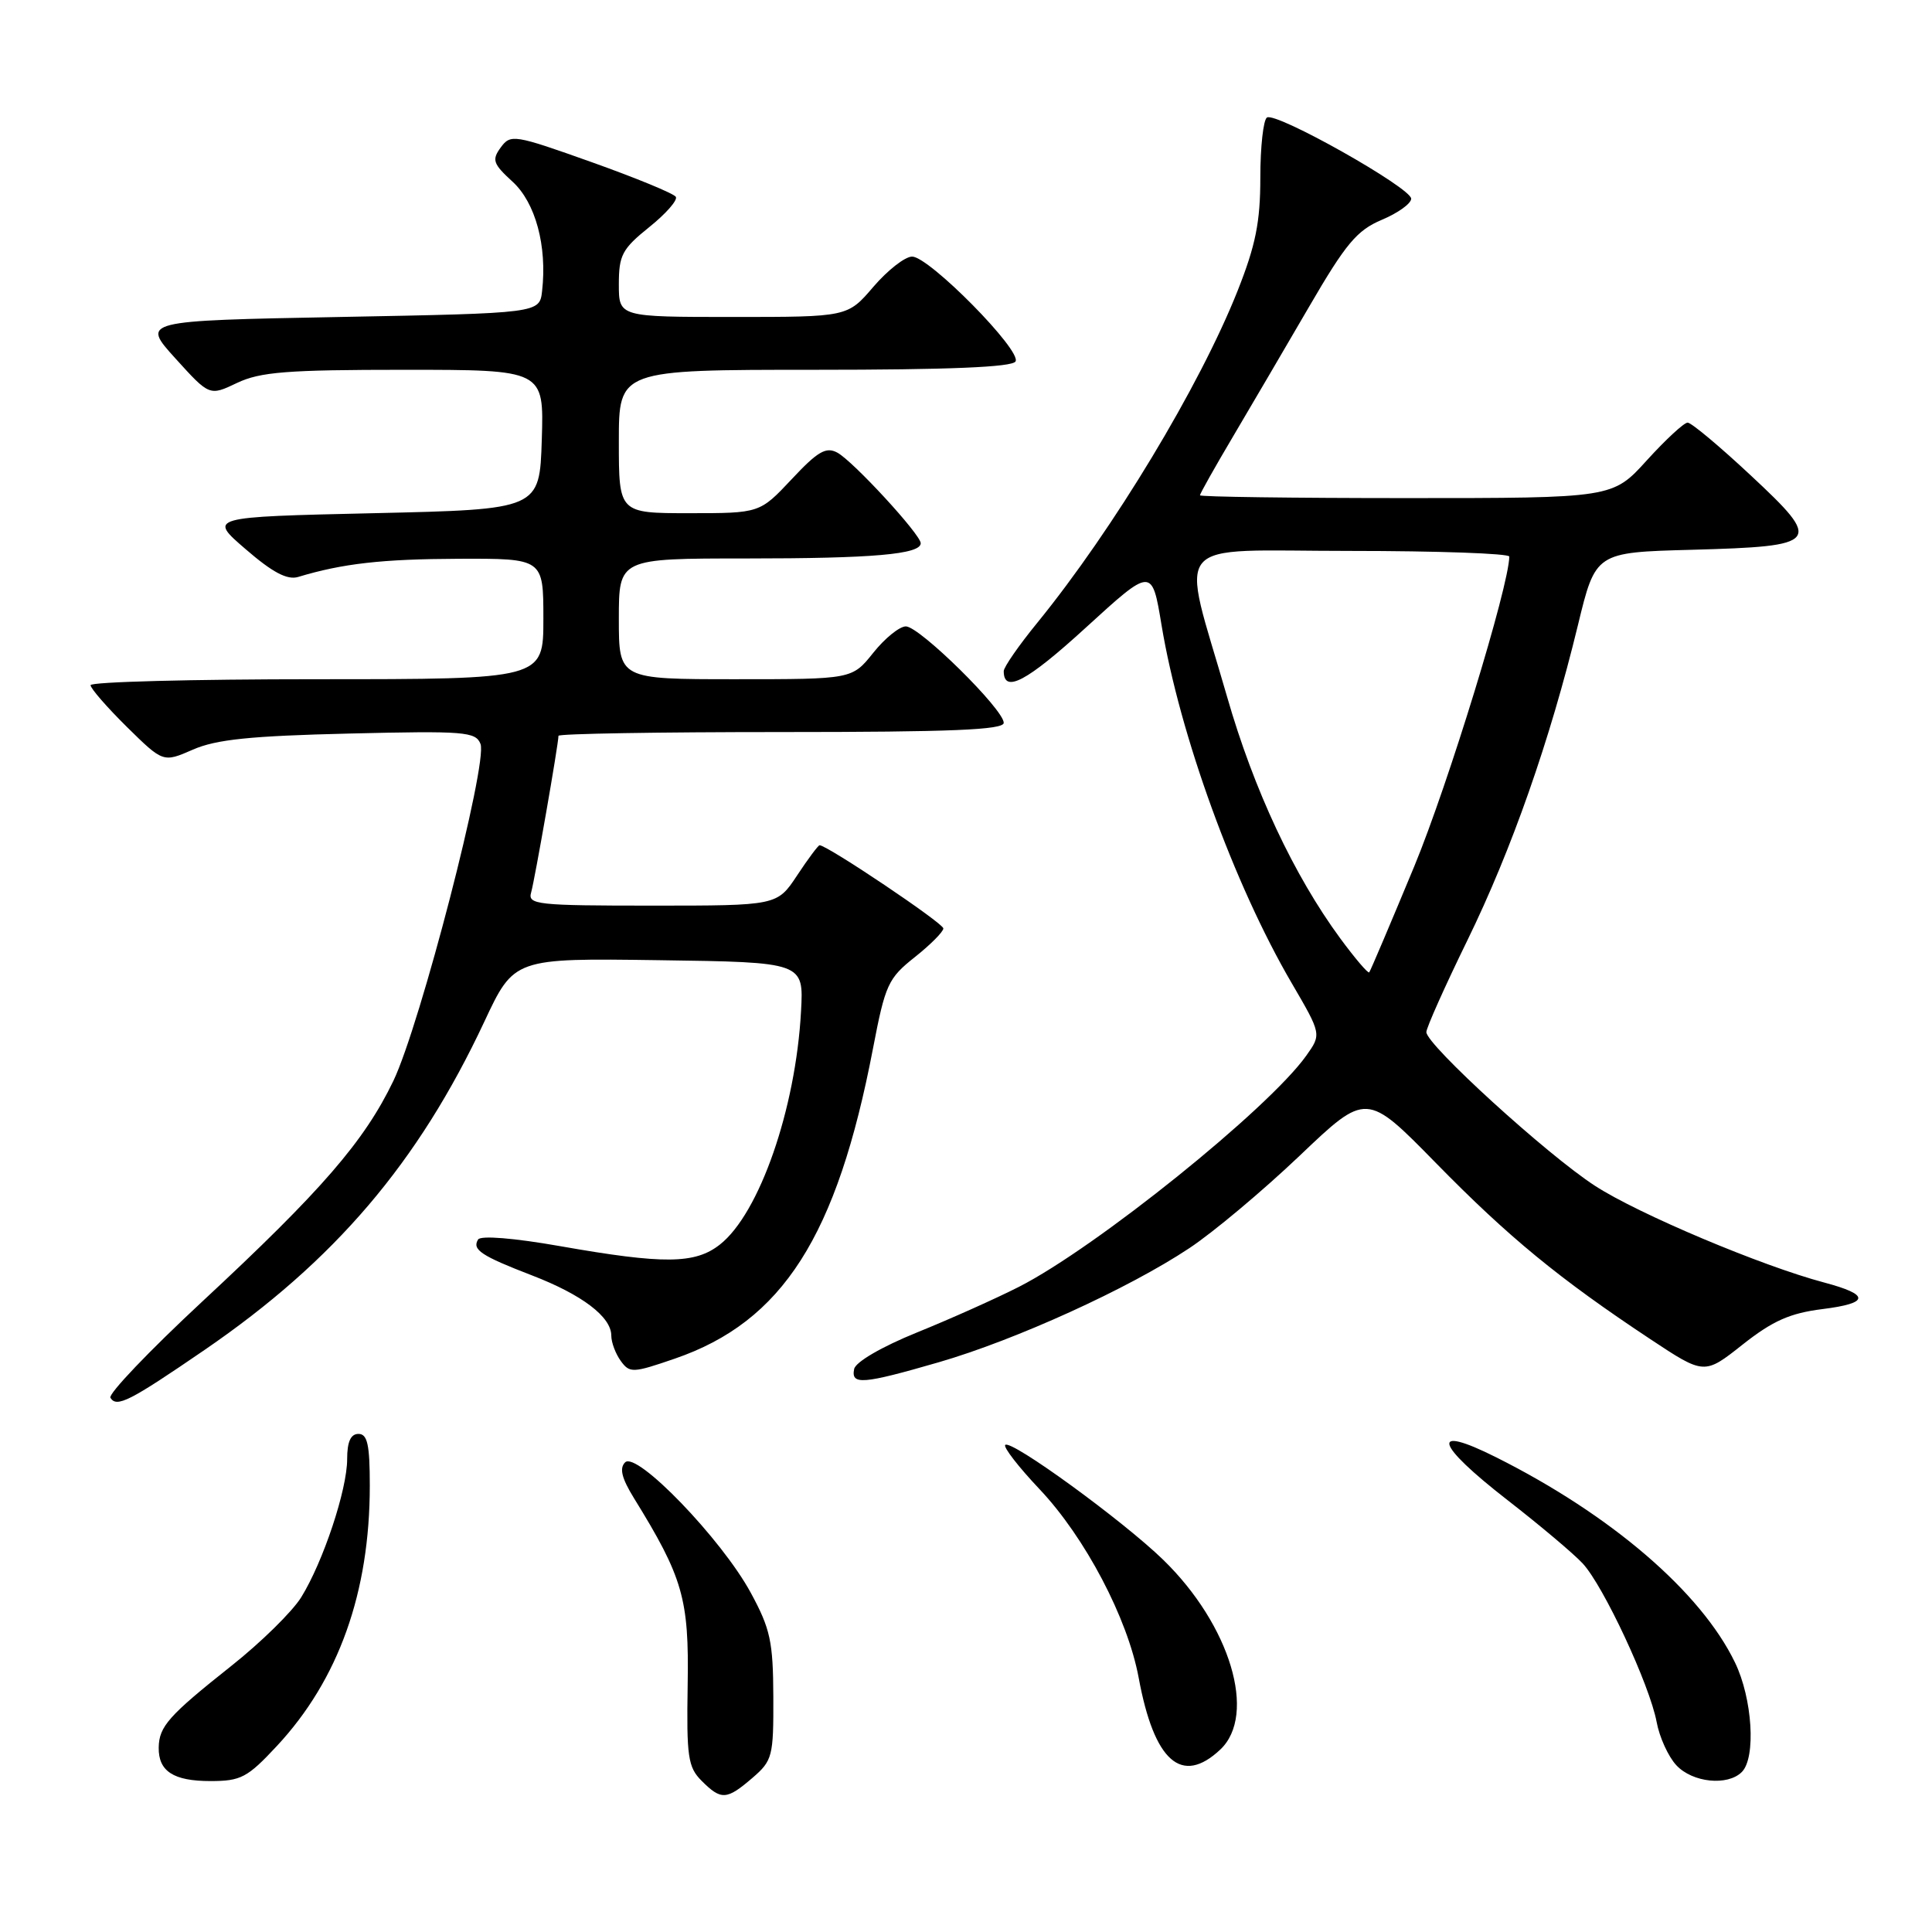 <?xml version="1.0" encoding="UTF-8" standalone="no"?>
<!DOCTYPE svg PUBLIC "-//W3C//DTD SVG 1.1//EN" "http://www.w3.org/Graphics/SVG/1.1/DTD/svg11.dtd" >
<svg xmlns="http://www.w3.org/2000/svg" xmlns:xlink="http://www.w3.org/1999/xlink" version="1.1" viewBox="0 0 256 256">
 <g >
 <path fill="currentColor"
d=" M 99.69 235.59 C 102.36 233.29 102.50 232.75 102.47 224.84 C 102.44 217.52 102.08 215.83 99.47 211.03 C 95.62 203.94 84.35 192.25 82.83 193.77 C 82.05 194.55 82.38 195.87 83.99 198.49 C 90.49 209.01 91.31 211.85 91.12 223.22 C 90.96 232.80 91.16 234.16 92.97 235.97 C 95.56 238.56 96.28 238.52 99.69 235.59 Z  M 36.69 231.35 C 44.87 222.57 49.00 210.99 49.00 196.86 C 49.00 191.43 48.69 190.00 47.50 190.00 C 46.47 190.00 46.00 191.04 46.00 193.34 C 46.00 197.39 42.83 206.93 39.91 211.65 C 38.74 213.54 34.57 217.64 30.64 220.75 C 22.35 227.33 21.08 228.76 21.03 231.55 C 20.98 234.70 22.98 236.00 27.88 236.00 C 31.92 236.00 32.78 235.55 36.69 231.35 Z  M 230.80 234.80 C 232.70 232.90 232.21 225.06 229.89 220.28 C 225.38 210.95 213.48 200.73 198.25 193.10 C 189.41 188.67 190.10 191.27 199.75 198.77 C 204.01 202.08 208.49 205.85 209.71 207.16 C 212.47 210.13 218.59 223.26 219.51 228.16 C 219.88 230.18 221.06 232.77 222.13 233.91 C 224.27 236.21 228.92 236.68 230.80 234.80 Z  M 161.69 231.83 C 166.59 227.22 163.02 215.33 154.14 206.69 C 148.78 201.48 133.96 190.70 133.20 191.46 C 132.92 191.75 134.97 194.39 137.75 197.33 C 143.79 203.72 149.42 214.43 150.88 222.31 C 152.93 233.42 156.58 236.63 161.69 231.83 Z  M 27.11 178.87 C 44.33 167.07 55.41 154.08 64.17 135.39 C 68.12 126.96 68.12 126.96 87.31 127.23 C 106.50 127.50 106.50 127.50 106.14 134.00 C 105.44 146.94 100.62 160.80 95.39 164.91 C 92.10 167.50 87.97 167.54 74.21 165.12 C 68.08 164.04 63.69 163.69 63.35 164.24 C 62.52 165.58 63.75 166.40 70.50 169.00 C 77.14 171.56 81.00 174.49 81.00 176.98 C 81.00 177.88 81.57 179.39 82.26 180.34 C 83.44 181.96 83.86 181.94 89.41 180.03 C 103.70 175.12 110.90 163.84 115.68 138.91 C 117.30 130.46 117.68 129.63 121.21 126.83 C 123.29 125.18 125.00 123.46 125.00 123.02 C 125.00 122.33 109.62 112.00 108.60 112.00 C 108.42 112.00 107.07 113.80 105.62 116.00 C 102.97 120.00 102.97 120.00 86.42 120.00 C 71.13 120.00 69.90 119.87 70.38 118.25 C 70.85 116.62 74.00 98.60 74.00 97.50 C 74.00 97.22 87.28 97.00 103.50 97.00 C 126.06 97.00 133.00 96.71 133.00 95.78 C 133.00 94.00 121.84 83.00 120.03 83.00 C 119.19 83.00 117.24 84.58 115.71 86.50 C 112.91 90.00 112.91 90.00 97.46 90.00 C 82.00 90.00 82.00 90.00 82.00 82.00 C 82.00 74.00 82.00 74.00 98.88 74.00 C 115.66 74.00 122.00 73.45 122.00 71.98 C 122.00 70.83 113.03 61.09 110.94 59.97 C 109.45 59.17 108.34 59.82 104.90 63.50 C 100.67 68.00 100.67 68.00 91.34 68.00 C 82.00 68.00 82.00 68.00 82.00 58.50 C 82.00 49.00 82.00 49.00 107.94 49.00 C 125.74 49.00 134.10 48.65 134.56 47.90 C 135.44 46.49 123.12 34.00 120.86 34.00 C 119.92 34.00 117.62 35.80 115.73 38.00 C 112.31 42.00 112.31 42.00 97.15 42.00 C 82.00 42.00 82.00 42.00 82.00 37.67 C 82.00 33.81 82.44 32.98 86.02 30.10 C 88.23 28.33 89.82 26.52 89.55 26.08 C 89.28 25.64 84.25 23.57 78.38 21.48 C 68.13 17.83 67.66 17.75 66.35 19.54 C 65.15 21.18 65.32 21.70 67.91 24.07 C 70.96 26.85 72.51 32.60 71.83 38.56 C 71.50 41.50 71.50 41.50 45.11 42.00 C 18.72 42.50 18.72 42.50 23.24 47.49 C 27.76 52.48 27.76 52.48 31.41 50.74 C 34.48 49.28 38.05 49.00 53.57 49.00 C 72.08 49.00 72.08 49.00 71.79 58.25 C 71.50 67.50 71.50 67.50 49.55 68.00 C 27.59 68.50 27.59 68.50 32.55 72.77 C 36.11 75.85 38.06 76.88 39.50 76.45 C 45.40 74.67 50.59 74.08 60.75 74.04 C 72.00 74.00 72.00 74.00 72.00 82.00 C 72.00 90.00 72.00 90.00 42.00 90.00 C 25.50 90.00 12.00 90.35 12.00 90.79 C 12.00 91.22 14.17 93.71 16.81 96.32 C 21.62 101.05 21.62 101.05 25.56 99.33 C 28.62 97.98 33.22 97.51 46.24 97.20 C 61.57 96.83 63.04 96.95 63.67 98.58 C 64.65 101.14 55.70 135.74 52.13 143.21 C 48.28 151.22 42.63 157.75 26.78 172.48 C 19.79 178.98 14.32 184.71 14.63 185.21 C 15.46 186.55 17.14 185.70 27.11 178.87 Z  M 124.41 180.50 C 134.58 177.55 149.53 170.75 157.59 165.39 C 160.75 163.30 167.32 157.79 172.20 153.15 C 181.06 144.71 181.06 144.71 190.28 154.12 C 199.90 163.94 206.61 169.45 218.67 177.44 C 225.83 182.18 225.83 182.18 230.91 178.16 C 234.90 175.01 237.18 174.00 241.49 173.46 C 247.74 172.68 247.81 171.56 241.71 169.94 C 233.42 167.74 217.08 160.85 211.35 157.13 C 205.00 153.02 189.00 138.43 189.00 136.76 C 189.00 136.19 191.44 130.73 194.43 124.61 C 200.30 112.60 205.37 98.14 209.08 82.85 C 211.42 73.19 211.42 73.19 224.16 72.85 C 241.23 72.38 241.58 71.94 231.97 62.98 C 227.86 59.14 224.11 56.00 223.62 56.00 C 223.14 56.00 220.71 58.25 218.21 61.00 C 213.68 66.00 213.68 66.00 186.34 66.00 C 171.30 66.00 159.00 65.83 159.00 65.63 C 159.00 65.42 160.96 61.93 163.36 57.88 C 165.76 53.82 170.31 46.06 173.47 40.63 C 178.33 32.27 179.80 30.52 183.09 29.13 C 185.23 28.23 186.98 26.98 186.99 26.33 C 187.00 24.90 169.11 14.81 167.88 15.57 C 167.40 15.87 167.00 19.45 167.00 23.53 C 167.00 29.43 166.38 32.50 163.99 38.53 C 158.96 51.19 147.53 70.13 137.48 82.48 C 135.01 85.50 133.00 88.40 133.00 88.93 C 133.00 91.93 136.06 90.31 143.87 83.17 C 152.64 75.16 152.64 75.16 153.91 82.83 C 156.33 97.39 163.53 117.21 171.14 130.24 C 175.11 137.04 175.11 137.04 173.08 139.89 C 168.05 146.95 145.19 165.34 135.00 170.52 C 131.97 172.06 125.90 174.78 121.50 176.56 C 116.82 178.46 113.37 180.47 113.18 181.40 C 112.74 183.55 114.29 183.43 124.41 180.50 Z  M 177.59 124.34 C 171.45 115.98 166.14 104.66 162.60 92.34 C 156.40 70.82 154.57 73.00 178.89 73.00 C 190.50 73.00 200.00 73.34 199.99 73.75 C 199.94 77.70 191.89 103.94 187.40 114.79 C 184.27 122.33 181.59 128.65 181.43 128.84 C 181.28 129.03 179.55 127.00 177.59 124.34 Z "/>
</g>
</svg>